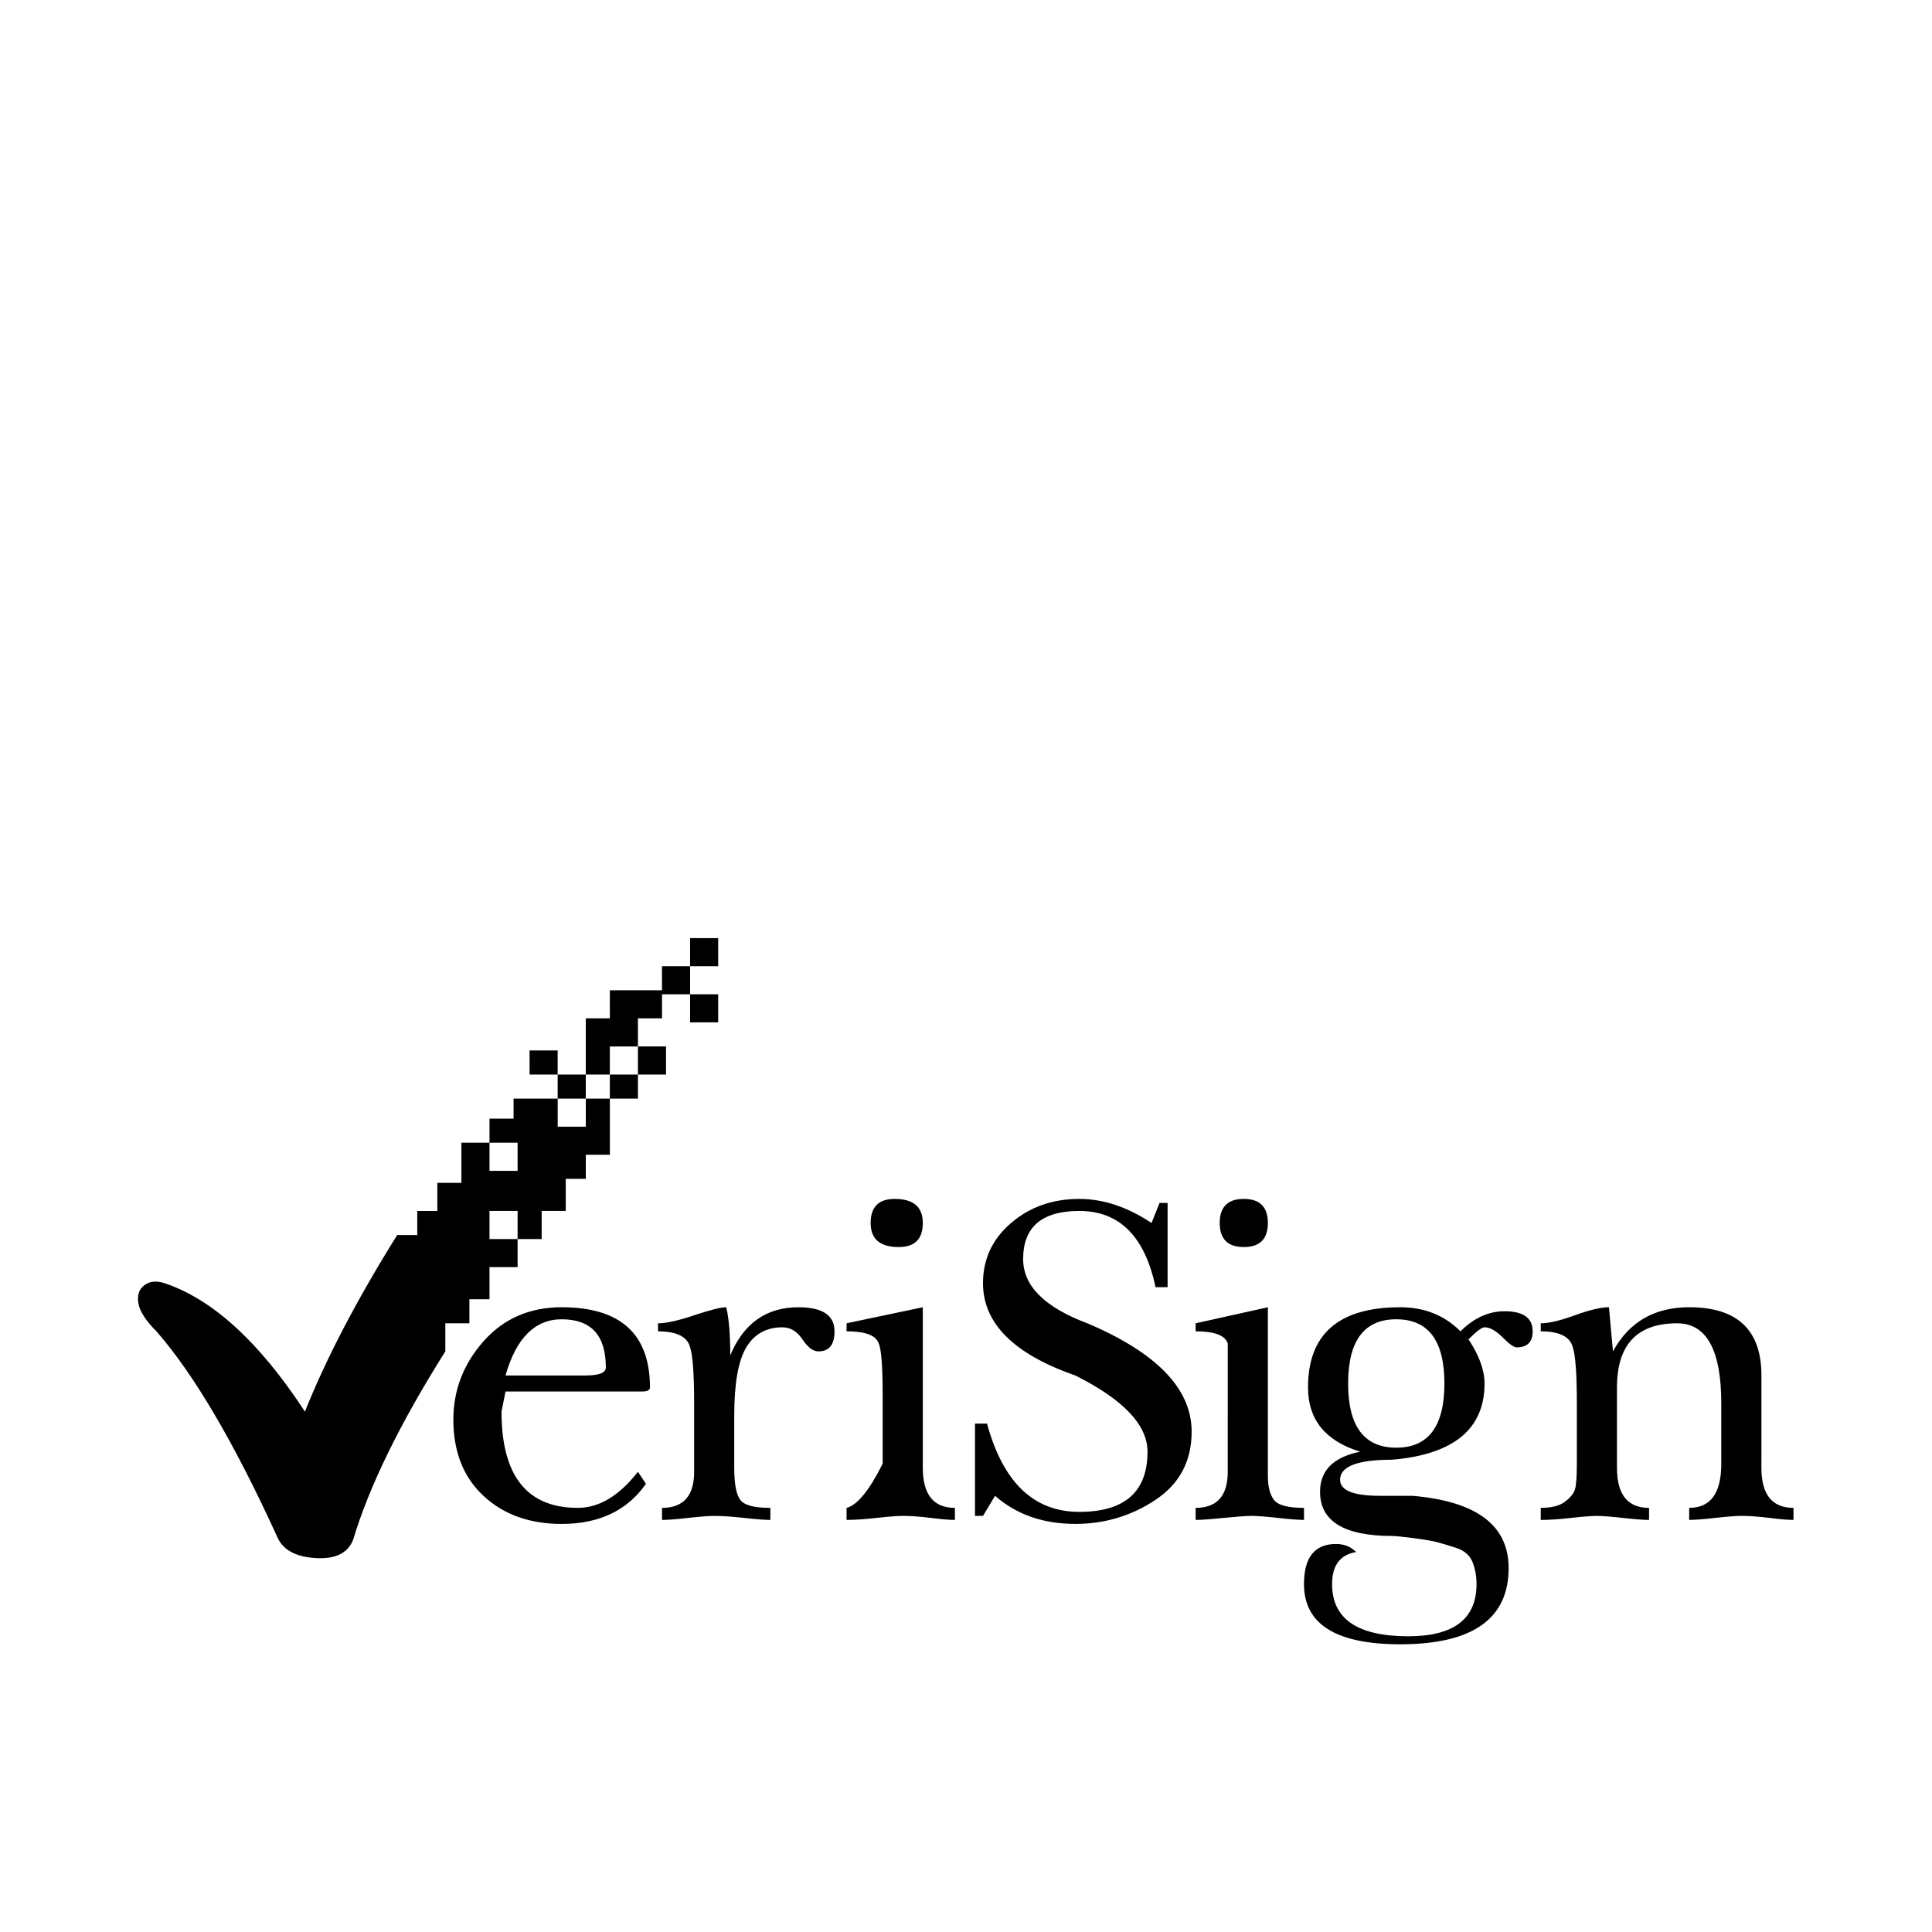 <svg viewBox="0 0 1195 1195" xmlns="http://www.w3.org/2000/svg"><path d="M290.338 818.494H275.45v17.377c-28.16 44.677-47.155 83.558-57.078 116.644-3.338 8.305-11.172 12.022-23.573 11.172-12.41-.819-20.275-5.346-23.573-13.65-26.48-57.897-51.303-100.086-74.455-126.567-6.625-6.584-10.352-12.411-11.172-17.377-.86-4.966.39-8.684 3.728-11.172 3.298-2.478 7.445-2.867 12.411-1.239 29.778 9.922 58.706 36.403 86.866 79.422 13.23-33.086 32.266-69.489 57.078-109.2h12.411v-14.889h12.411v-17.377h14.89v-24.822h17.376v17.377h17.377v-17.377H302.77v-14.889h14.89v-12.411h27.3v17.378h17.376v-17.378h14.89v34.745h-14.89v14.889h-12.41v19.856h-14.89v17.378h-14.889v-17.378H302.77v17.378h17.377v17.377H302.77v19.855h-12.43v14.879zm57.088-9.923c-19.856 0-35.983 7.065-48.394 21.094-12.41 14.07-18.617 30.208-18.617 48.394 0 19.856 6.206 35.605 18.617 47.155 12.411 11.591 28.54 17.377 48.394 17.377 23.152 0 40.53-8.264 52.122-24.822l-4.966-7.444c-11.59 14.889-24.002 22.333-37.222 22.333-31.447 0-47.155-19.856-47.155-59.566l2.478-12.411h84.378c3.298 0 4.966-.819 4.966-2.478 0-33.075-18.227-49.634-54.599-49.634zm14.89 42.189h-49.634c6.584-23.153 18.196-34.745 34.744-34.745 18.197 0 27.3 9.923 27.3 29.778 0 3.338-4.147 4.966-12.41 4.966zm-17.379-201.022v14.889H327.56v-14.889h17.377zm17.378 29.778h-17.377v-14.889h17.377v14.889zm14.888-14.889h-14.889v-34.745h14.89v-17.377h32.265v17.377H394.58v17.377h-17.377v17.367zm0 0h17.377v14.889h-17.377v-14.889zm17.378 0V647.25h17.377v17.377h-17.377zm121.6 158.833c0 8.304-3.338 12.411-9.923 12.411-3.338 0-6.625-2.478-9.923-7.444-3.338-4.966-7.445-7.445-12.41-7.445-9.924 0-17.378 4.147-22.335 12.411-4.966 8.304-7.445 22.333-7.445 42.189v32.266c0 9.923 1.24 16.558 3.728 19.856 2.478 3.338 8.683 4.966 18.616 4.966v7.444c-3.338 0-8.683-.389-16.128-1.239-7.445-.819-13.65-1.239-18.616-1.239-3.338 0-8.683.42-16.128 1.239-7.445.86-12.83 1.239-16.128 1.239v-7.454c13.23 0 19.856-7.445 19.856-22.334v-42.188c0-18.197-.86-29.778-2.478-34.745-1.659-6.585-8.305-9.923-19.856-9.923v-4.966c4.966 0 12.411-1.628 22.334-4.966 9.923-3.298 16.517-4.966 19.856-4.966 1.628 6.625 2.478 16.558 2.478 29.778 8.264-19.856 22.334-29.778 42.19-29.778 14.867 0 22.312 4.966 22.312 14.889zm-89.344-225.844H409.46v17.378h17.377v-17.378zm17.378 0h-17.377v-17.367h17.377v17.367zm-17.378 34.745v-17.367h17.377v17.377h-17.377zM570.78 907.837c0 16.558 6.584 24.822 19.856 24.822v7.445c-3.338 0-8.305-.389-14.889-1.239-6.625-.819-12.41-1.239-17.377-1.239-3.338 0-8.683.42-16.128 1.239-7.445.86-13.65 1.239-18.616 1.239v-7.445c6.584-1.628 14.04-10.742 22.334-27.3V863.17c0-18.197-.86-28.928-2.478-32.266-1.659-4.966-8.305-7.445-19.856-7.445v-4.966l47.155-9.923V907.837zM538.525 756.45c0-9.922 4.966-14.889 14.89-14.889 11.55 0 17.376 4.966 17.376 14.889s-4.966 14.889-14.889 14.889c-11.602.01-17.377-4.956-17.377-14.889zm198.543 129.054c0 18.227-7.444 32.266-22.333 42.189s-31.447 14.889-49.634 14.889c-19.856 0-36.403-5.785-49.634-17.377l-7.444 12.411h-4.966v-57.078h7.444c9.923 36.403 28.928 54.599 57.078 54.599 28.12 0 42.19-12.411 42.19-37.222 0-16.517-14.89-32.266-44.678-47.155-38.082-13.23-57.078-32.266-57.078-57.078 0-14.889 5.785-27.3 17.378-37.223 11.55-9.923 25.641-14.889 42.19-14.889 14.888 0 29.777 4.966 44.676 14.889l4.966-12.411h4.966v52.121h-7.444c-6.625-31.406-22.333-47.155-47.155-47.155-23.193 0-34.745 9.923-34.745 29.778 0 16.558 13.23 29.778 39.711 39.71 42.987 18.227 64.512 40.561 64.512 67zm69.488 54.6c-3.338 0-8.683-.389-16.128-1.239-7.444-.819-12.83-1.239-16.128-1.239-3.338 0-9.104.42-17.378 1.239-8.304.86-14.07 1.239-17.378 1.239v-7.445c13.23 0 19.856-7.444 19.856-22.333V830.905c-1.659-4.966-8.304-7.444-19.856-7.444v-4.966l44.677-9.923v104.233c0 6.625 1.24 11.591 3.727 14.889 2.478 3.338 8.683 4.966 18.616 4.966v7.445zM769.324 741.56c9.923 0 14.89 4.966 14.89 14.889s-4.967 14.889-14.89 14.889c-9.923 0-14.889-4.966-14.889-14.889s4.966-14.889 14.89-14.889zm161.321 69.489c-9.923 0-19.036 4.147-27.3 12.411-9.923-9.923-22.333-14.889-37.222-14.889-38.082 0-57.078 16.558-57.078 49.634 0 19.856 10.742 33.116 32.266 39.711-16.558 3.338-24.822 11.591-24.822 24.822 0 18.227 14.89 27.3 44.677 27.3 1.628 0 5.785.42 12.411 1.239 6.585.86 11.551 1.659 14.89 2.478 3.297.86 7.443 2.099 12.41 3.728 4.966 1.659 8.264 4.577 9.923 8.683 1.628 4.147 2.478 8.683 2.478 13.65 0 21.514-14.07 32.266-42.189 32.266-31.447 0-47.155-10.742-47.155-32.266 0-11.551 4.966-18.197 14.89-19.856-3.339-3.298-7.445-4.966-12.412-4.966-13.26 0-19.856 8.304-19.856 24.822 0 24.822 19.856 37.222 59.566 37.222 44.677 0 67.01-15.708 67.01-47.155 0-26.44-19.856-41.339-59.566-44.677H853.71c-16.558 0-24.822-3.298-24.822-9.923 0-8.264 10.742-12.411 32.266-12.411 38.042-3.298 57.078-18.995 57.078-47.155 0-8.264-3.338-17.378-9.923-27.3 4.966-4.966 8.264-7.444 9.923-7.444 3.298 0 7.024 2.099 11.172 6.205 4.106 4.147 7.024 6.206 8.683 6.206 6.585 0 9.923-3.298 9.923-9.923 0-8.264-5.817-12.411-17.367-12.411zm-96.788 44.677c0-26.44 9.923-39.711 29.778-39.711s29.778 13.261 29.778 39.711c0 26.481-9.923 39.711-29.778 39.711s-29.778-13.23-29.778-39.711zm255.62 52.111c0 16.558 6.585 24.822 19.856 24.822v7.445c-3.338 0-8.304-.389-14.889-1.239-6.625-.819-12.41-1.239-17.378-1.239-3.338 0-8.683.42-16.128 1.239-7.444.86-12.83 1.239-16.128 1.239v-7.445c13.23 0 19.856-9.072 19.856-27.3v-37.222c0-33.086-9.104-49.634-27.3-49.634-24.822 0-37.222 13.261-37.222 39.711v49.643c0 16.558 6.585 24.822 19.856 24.822v7.444c-3.338 0-8.683-.389-16.128-1.239-7.444-.819-12.83-1.239-16.128-1.239-3.338 0-8.683.42-16.128 1.239-7.444.86-13.65 1.239-18.616 1.239v-7.465c6.585 0 11.551-1.239 14.89-3.728 3.297-2.478 5.345-4.966 6.205-7.444.82-2.478 1.24-7.834 1.24-16.128v-37.222c0-18.197-.86-29.778-2.479-34.745-1.659-6.585-8.304-9.923-19.856-9.923v-4.966c4.966 0 11.991-1.628 21.095-4.966 9.072-3.298 16.128-4.966 21.095-4.966l2.478 27.3c9.923-18.197 25.641-27.3 47.155-27.3 29.778 0 44.677 14.07 44.677 42.189v52.122c-.02 1.659-.02 3.338-.02 4.956z"/></svg>
